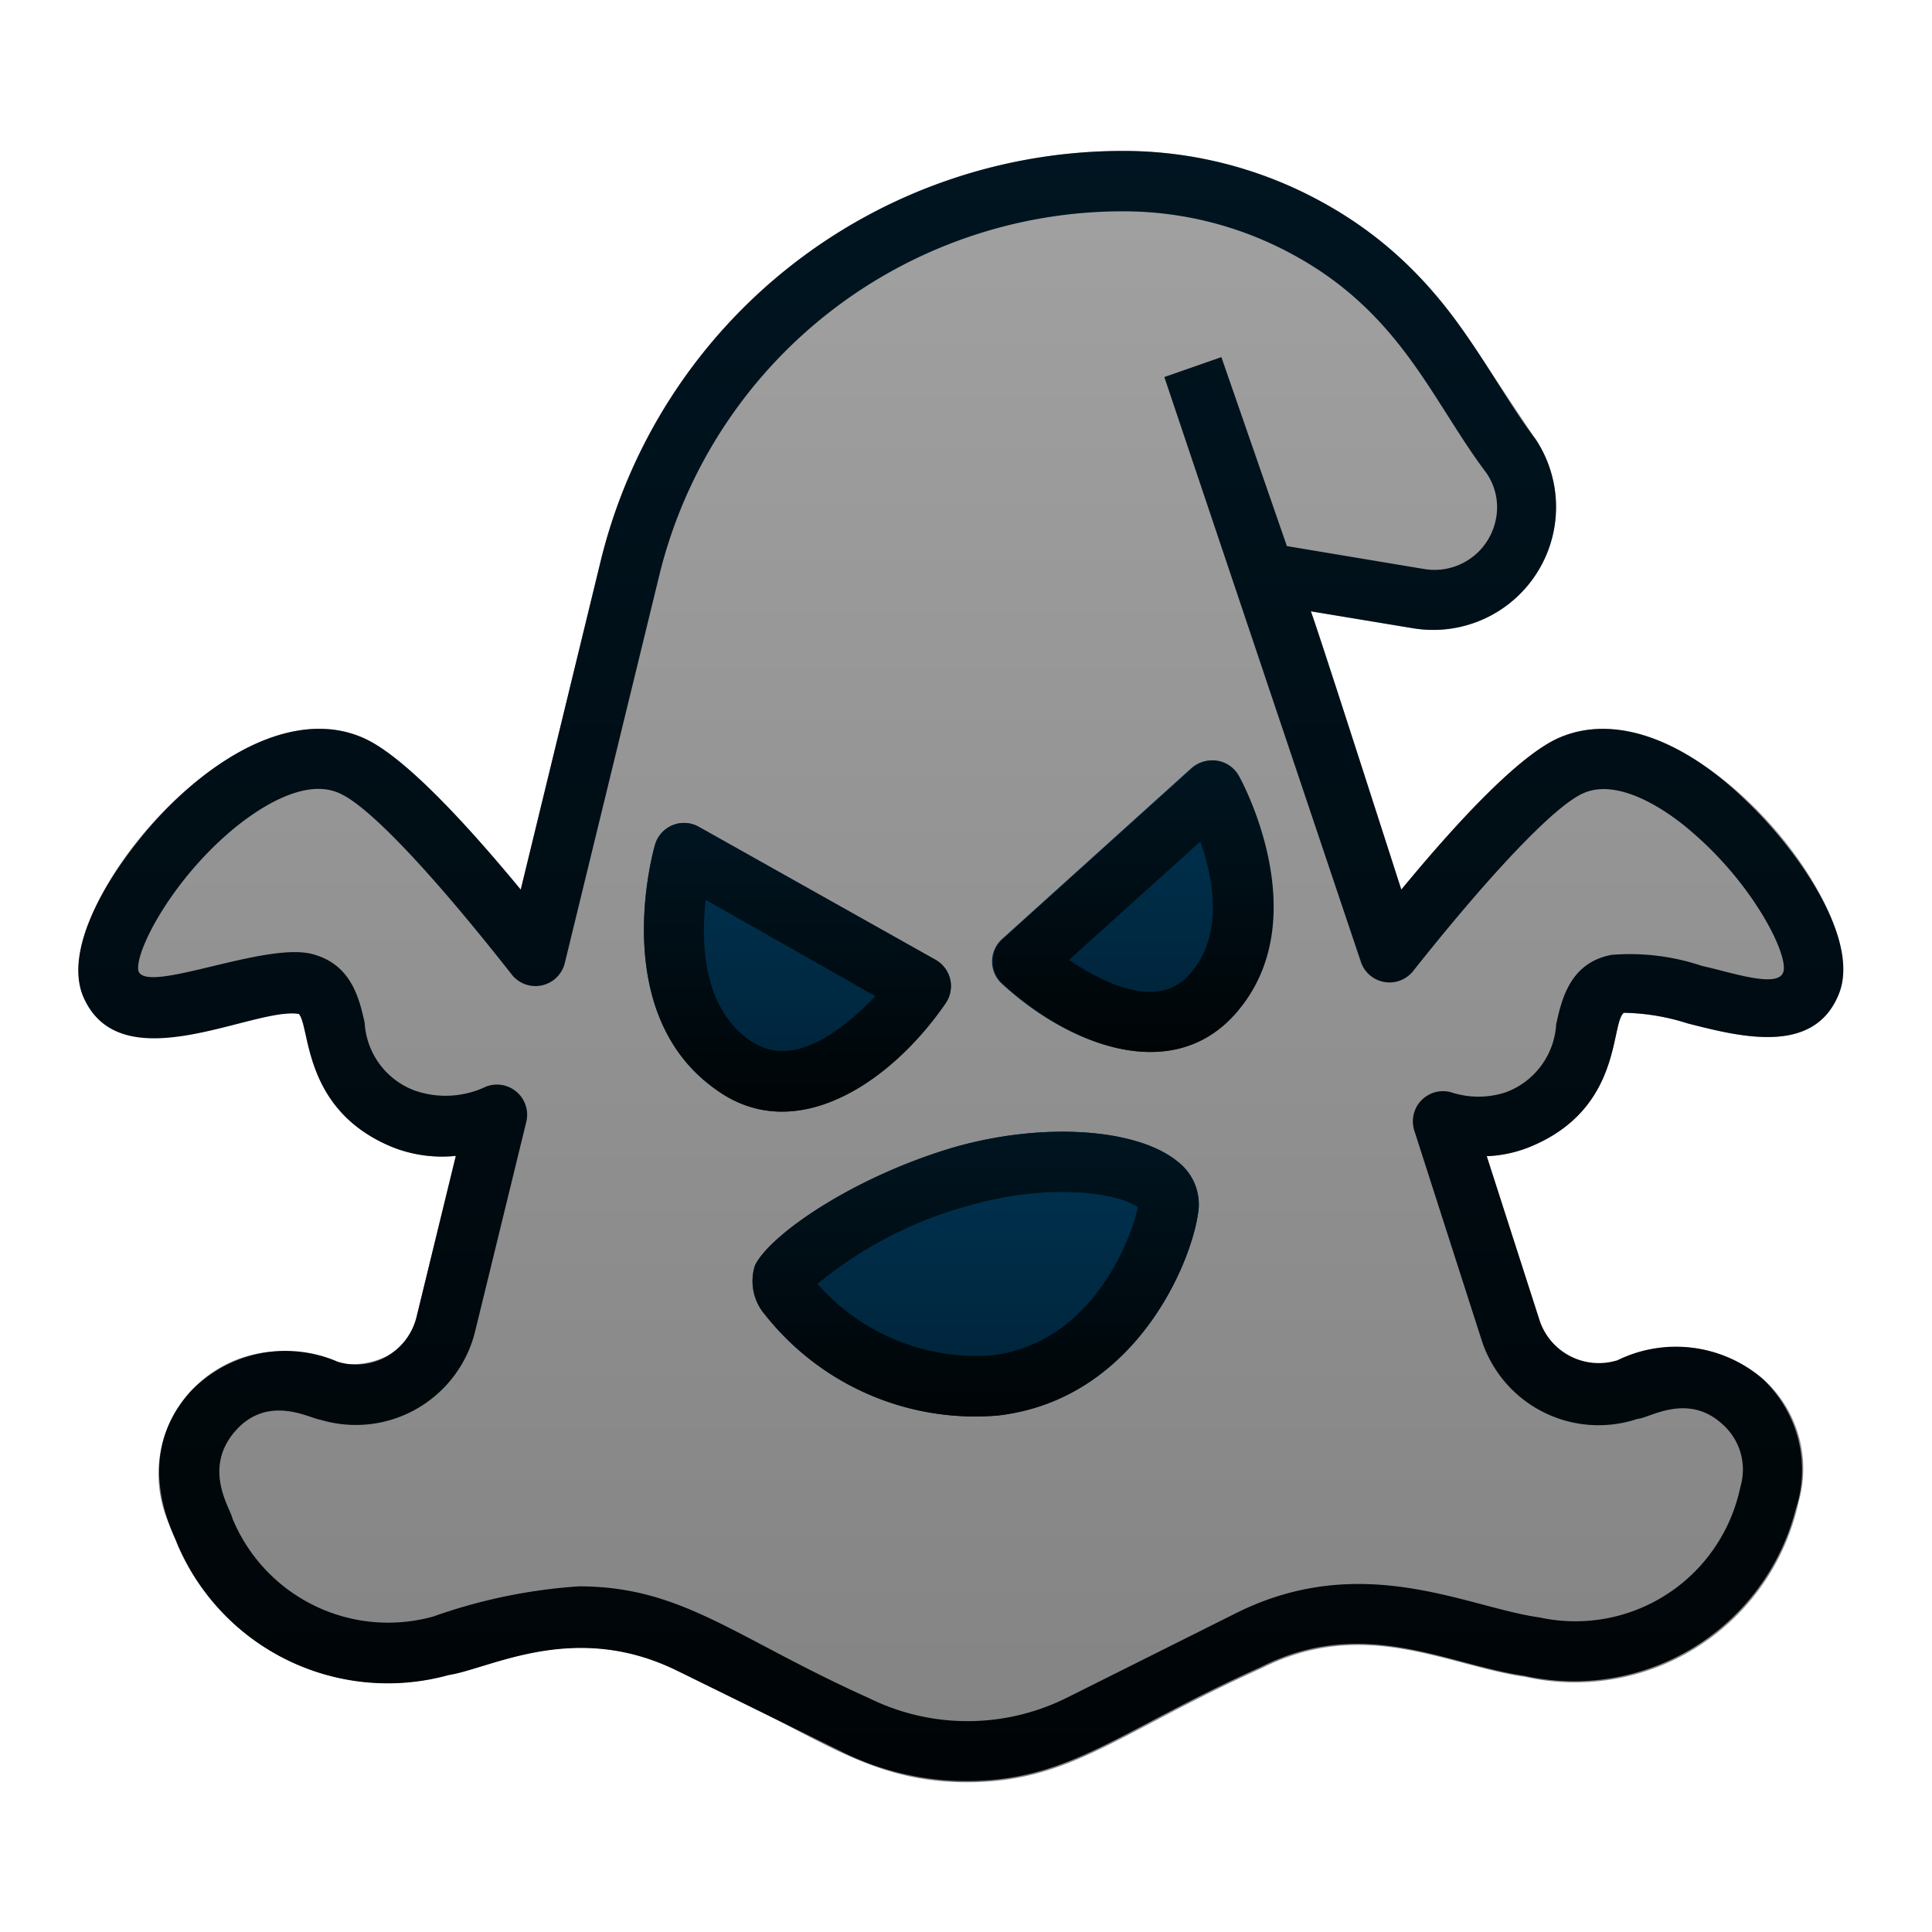 <svg xmlns="http://www.w3.org/2000/svg" xmlns:xlink="http://www.w3.org/1999/xlink" viewBox="0 0 64 64" id="ghost"><defs><linearGradient id="c" x1="31.84" x2="31.84" y1="59.01" y2="5" gradientUnits="userSpaceOnUse"><stop offset="0" stop-color="#838383"></stop><stop offset="1" stop-color="#a1a1a1"></stop></linearGradient><linearGradient id="a" x1="37.54" x2="37.54" y1="34.85" y2="25.19" gradientUnits="userSpaceOnUse"><stop offset="0" stop-color="#002237"></stop><stop offset="1" stop-color="#003352"></stop></linearGradient><linearGradient id="d" x1="26.41" x2="26.41" y1="36.82" y2="27.26" xlink:href="#a"></linearGradient><linearGradient id="e" x1="32.31" x2="32.31" y1="46.94" y2="37.49" xlink:href="#a"></linearGradient><linearGradient id="b" x1="37.54" x2="37.54" y1="34.85" y2="25.19" gradientUnits="userSpaceOnUse"><stop offset="0" stop-color="#000406"></stop><stop offset="1" stop-color="#001521"></stop></linearGradient><linearGradient id="f" x1="26.41" x2="26.41" y1="36.82" y2="27.26" xlink:href="#b"></linearGradient><linearGradient id="g" x1="32.31" x2="32.31" y1="46.94" y2="37.49" xlink:href="#b"></linearGradient><linearGradient id="h" x1="31.83" x2="31.83" y1="59.01" y2="5" xlink:href="#b"></linearGradient></defs><g><path fill="url(#c)" d="M51.58,24.47c-1.11.52-2.85,2.2-5.16,5l-3-9.22,3.38.56a4.07,4.07,0,0,0,4.07-6.26l-2.32-3.48A13.63,13.63,0,0,0,37.24,5,17.81,17.81,0,0,0,19.89,18.62L17.25,29.47c-1.8-2.18-3.84-4.39-5.16-5-4.22-2-10.54,5.67-9.34,8.49.85,2,3.26,1.39,5,.94a7.31,7.31,0,0,1,2.13-.35C10.29,34,10,36.77,13,38a4.46,4.46,0,0,0,2.1.29l-1.3,5.33a2.06,2.06,0,0,1-1,1.31,2.71,2.71,0,0,1-2.32,0,4.07,4.07,0,0,0-4.92,5.46l.29.71a7.57,7.57,0,0,0,9,4.38c1.4-.22,4.18-1.82,7.58-.14,4.49,2,6.16,3.7,9.6,3.7s5-1.64,9.77-3.78c3.4-1.71,6.14-.08,8.72.29a7.58,7.58,0,0,0,9-5.53l.08-.33a4,4,0,0,0-1.18-4,4.4,4.4,0,0,0-4.81-.62A2.07,2.07,0,0,1,51,43.74L49.25,38.3a4.23,4.23,0,0,0,1.41-.3c3.09-1.25,2.68-4.08,3.13-4.45a7.25,7.25,0,0,1,2.11.35c1.76.45,4.17,1.06,5-.94C62.12,30.14,55.83,22.5,51.58,24.47Z"></path><path fill="url(#a)" d="M41,25.71a1,1,0,0,0-1.54-.26l-6.27,5.66a1,1,0,0,0,0,1.48c2.24,2.06,5.62,3.34,7.7,1C43.64,30.52,41.14,25.9,41,25.71Z"></path><path fill="url(#d)" d="M31.32,33.24A1,1,0,0,0,31,31.8l-7.85-4.41a1,1,0,0,0-1.45.59c-.07.23-1.56,5.57,2,8.1C26.31,38,29.48,35.91,31.32,33.24Z"></path><path fill="url(#e)" d="M31.62,38c-3.4,1-6.14,2.93-6.61,3.92a1.7,1.7,0,0,0,.34,1.64,8.87,8.87,0,0,0,7.71,3.33c4.67-.54,6.53-5.32,6.65-6.9A1.79,1.79,0,0,0,39,38.47C37.64,37.37,34.54,37.17,31.62,38Z"></path></g><g><path fill="url(#b)" d="M39.49,25.45l-6.27,5.66a1,1,0,0,0,0,1.48c2.28,2.09,5.63,3.33,7.7,1,2.73-3.08.23-7.7.12-7.89A1,1,0,0,0,39.49,25.45Zm-.08,6.82c-1,1.15-2.69.4-4-.47l4.35-3.92C40.2,29.1,40.55,31,39.41,32.27Z"></path><path fill="url(#f)" d="M31.32,33.24A1,1,0,0,0,31,31.8l-7.85-4.41a1,1,0,0,0-1.45.59c-.07.23-1.56,5.57,2,8.1C26.32,38,29.5,35.89,31.32,33.24Zm-6.5,1.21c-1.55-1.1-1.6-3.25-1.44-4.64L29,33C27.82,34.22,26.2,35.44,24.82,34.45Z"></path><path fill="url(#g)" d="M31.62,38c-3.4,1-6.14,2.93-6.61,3.92a1.7,1.7,0,0,0,.34,1.64,8.87,8.87,0,0,0,7.71,3.33c4.67-.54,6.53-5.32,6.65-6.9A1.79,1.79,0,0,0,39,38.47C37.64,37.37,34.54,37.17,31.62,38Zm1.21,6.9a7,7,0,0,1-5.75-2.37,13.45,13.45,0,0,1,5.08-2.61h0c2.8-.79,5-.34,5.53.07C37.51,40.91,36.24,44.51,32.83,44.9Z"></path><path fill="url(#h)" d="M51.58,24.47c-1.11.52-2.85,2.2-5.16,5,0,0-3-9.36-3-9.22l3.38.56a4.07,4.07,0,0,0,4.07-6.26c-1.76-2.31-3-5.69-7.23-7.94A13.63,13.63,0,0,0,37.24,5,17.81,17.81,0,0,0,19.89,18.62L17.25,29.47c-1.8-2.18-3.84-4.39-5.16-5-1.8-.83-4.12-.06-6.36,2.11C4.11,28.15,2,31.15,2.75,33c1.23,2.9,5.67.34,7.15.59C10.29,34,10,36.77,13,38a4.46,4.46,0,0,0,2.1.29l-1.3,5.33a2.06,2.06,0,0,1-2.61,1.49,4.35,4.35,0,0,0-4.89,1c-2,2.23-.47,4.83-.44,5a7.57,7.57,0,0,0,9,4.38c1.4-.22,4.18-1.82,7.58-.14L27.83,58A9.25,9.25,0,0,0,32,59c3.44,0,5-1.64,9.77-3.78,3.4-1.71,6.14-.08,8.72.29a7.58,7.58,0,0,0,9-5.53,4.13,4.13,0,0,0-1.1-4.3,4.4,4.4,0,0,0-4.81-.62A2.07,2.07,0,0,1,51,43.74L49.25,38.3a4.23,4.23,0,0,0,1.41-.3c3.09-1.25,2.68-4.08,3.13-4.45a7.25,7.25,0,0,1,2.11.35c1.76.45,4.17,1.06,5-.94.77-1.81-1.36-4.81-3-6.38C55.7,24.41,53.38,23.64,51.58,24.47ZM56.39,32a7.52,7.52,0,0,0-3-.37c-1.39.26-1.66,1.49-1.84,2.3a2.56,2.56,0,0,1-1.66,2.25,2.9,2.9,0,0,1-1.83,0,1,1,0,0,0-1.21,1.27l2.22,6.91A4.07,4.07,0,0,0,54.25,47c.35,0,1.65-.9,2.82.19a2,2,0,0,1,.6,2l-.08.33A5.58,5.58,0,0,1,51,53.58c-2.4-.33-5.88-2.24-10.08-.13l-5.6,2.8a7.37,7.37,0,0,1-6.54,0c-4.45-2-6.17-3.7-9.61-3.7a18,18,0,0,0-4.82,1A5.58,5.58,0,0,1,7.7,50.3c-.06-.32-1-1.64.09-2.89s2.5-.41,2.82-.38a4.07,4.07,0,0,0,5.13-2.93l1.69-6.92A1,1,0,0,0,16.09,36a3.11,3.11,0,0,1-2.34.13,2.55,2.55,0,0,1-1.67-2.25c-.18-.81-.45-2-1.84-2.3-1.64-.31-5.34,1.33-5.65.6-.16-.56,1-2.88,3-4.6.68-.59,2.4-1.88,3.66-1.3,1,.44,3.14,2.74,5.7,6a1,1,0,0,0,1.76-.38L21.83,19.1A15.81,15.81,0,0,1,37.24,7a11.73,11.73,0,0,1,5.49,1.38c3.67,1.95,4.69,4.88,6.51,7.29a2,2,0,0,1,.28,1.67,2.07,2.07,0,0,1-2.34,1.51l-4.55-.76-2.17-6.26-1.89.66,6.51,19.37a1,1,0,0,0,1.73.31c2.57-3.24,4.66-5.44,5.61-5.88,1.25-.59,3,.71,3.66,1.3,2,1.72,3.15,4,3,4.59S57.33,32.2,56.39,32Z"></path></g></svg>